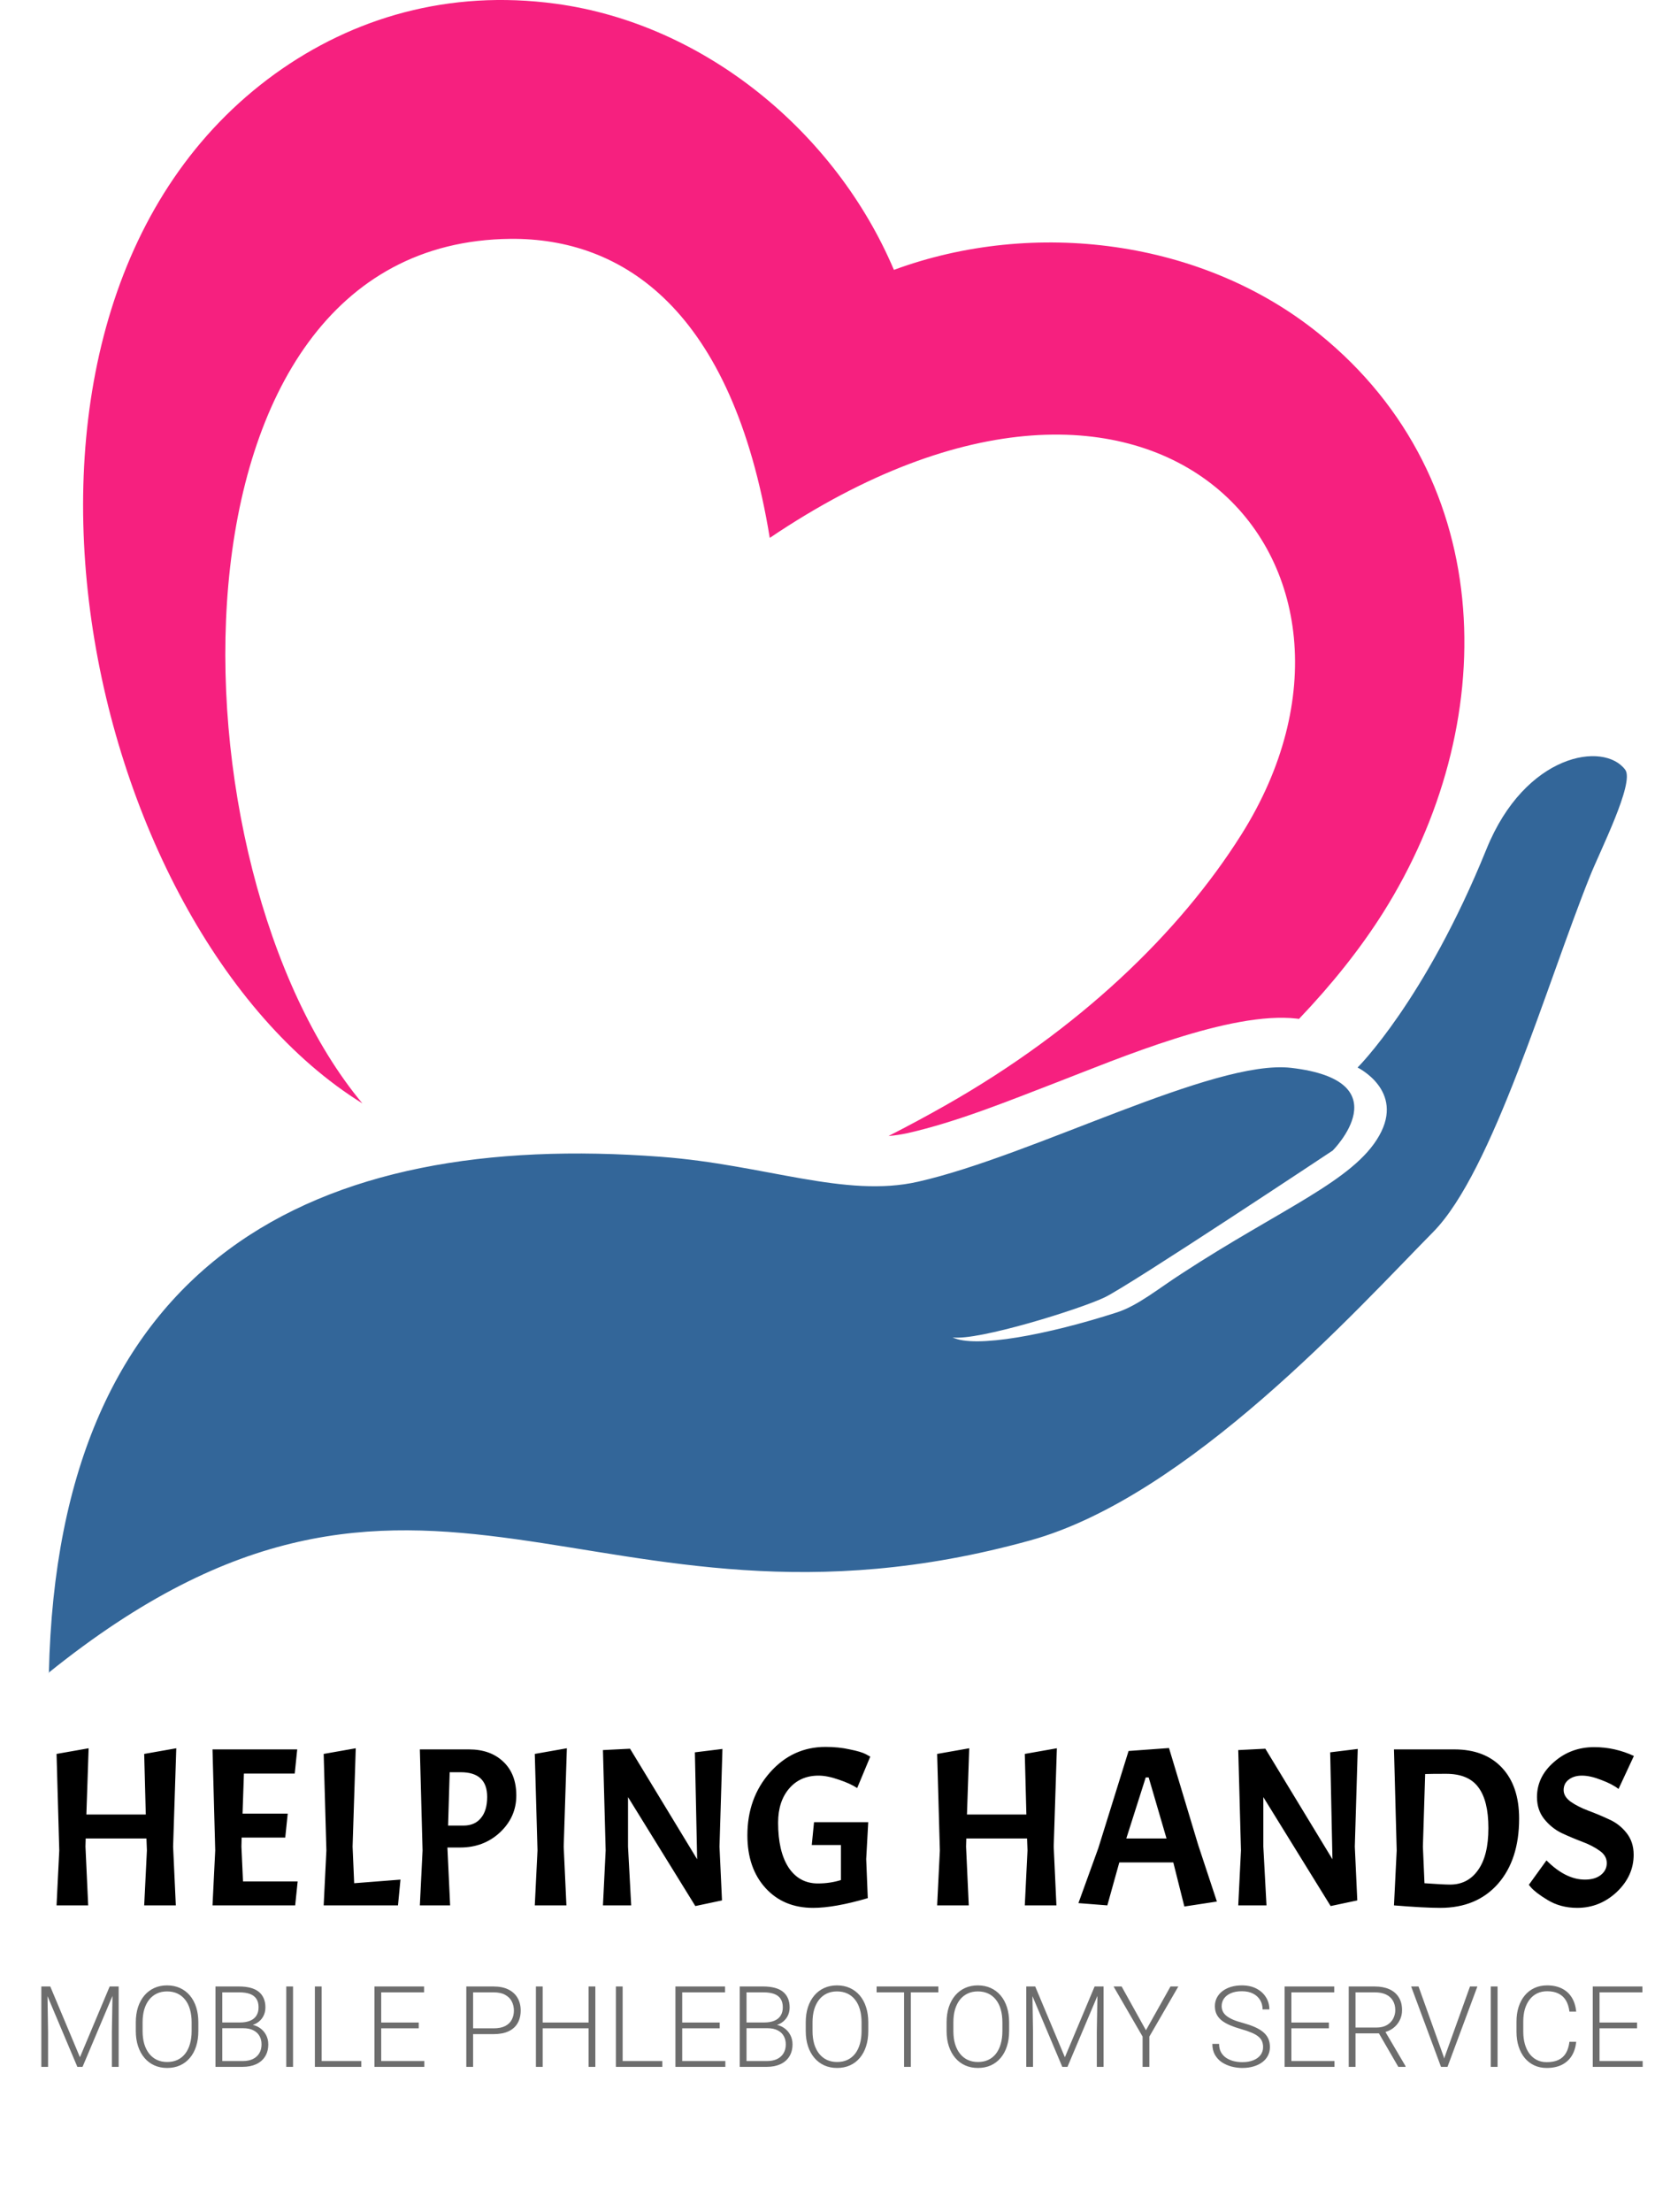 <svg width="104" height="137" viewBox="0 0 104 137" fill="none" xmlns="http://www.w3.org/2000/svg">
<path d="M55.409 16.712C64.069 13.523 74.539 14.822 81.769 20.683C92.979 29.753 92.999 44.972 85.729 56.513C84.309 58.763 82.549 60.962 80.509 63.102L80.379 63.083C76.259 62.602 69.329 65.552 65.439 67.052C62.499 68.183 59.289 69.492 56.219 70.182C55.839 70.262 55.459 70.322 55.069 70.352C56.269 69.742 57.459 69.102 58.639 68.432C66.879 63.752 73.089 57.792 76.939 51.682C87.429 35.042 71.859 17.023 47.709 33.312C45.389 19.122 38.569 14.723 31.619 14.793C9.409 15.023 10.309 53.773 22.459 68.332C4.899 57.453 -3.171 19.163 17.059 4.562C21.869 1.102 27.809 -0.668 34.449 0.232C43.679 1.482 51.789 8.202 55.399 16.703L55.409 16.712Z" fill="#F6207F"/>
<path fill-rule="evenodd" clip-rule="evenodd" d="M3.03 103.612C3.59 77.953 19.51 70.002 40.98 71.642C47.39 72.123 52.38 74.213 56.9 73.183C64.02 71.573 75.23 65.582 80.02 66.132C86.92 66.933 82.6 71.252 82.6 71.252C82.6 71.252 70.02 79.603 68.47 80.343C66.93 81.082 60.59 83.052 59.04 82.823C60.41 83.513 64.94 82.662 69.24 81.272C70.53 80.853 71.81 79.793 73.24 78.873C79.4 74.853 83.9 73.132 85.48 70.332C87.07 67.532 84.14 66.112 84.14 66.112C84.14 66.112 88.32 61.983 92.13 52.583C94.53 46.663 99.41 45.892 100.73 47.672C101.32 48.472 99.15 52.733 98.54 54.273C95.85 60.972 92.52 72.552 88.83 76.293C84.14 81.043 73.66 92.692 63.83 95.403C36.57 102.942 26.25 84.892 3 103.602L3.03 103.612Z" fill="#336699"/>
<path d="M2.692 123.023H3.116L4.955 127.405L6.797 123.023H7.218L5.116 128H4.794L2.692 123.023ZM2.562 123.023H2.935L2.979 125.826V128H2.562V123.023ZM6.982 123.023H7.354V128H6.934V125.826L6.982 123.023ZM12.293 125.245V125.778C12.293 126.127 12.248 126.443 12.157 126.725C12.068 127.005 11.938 127.246 11.767 127.446C11.598 127.647 11.396 127.801 11.159 127.908C10.922 128.015 10.655 128.068 10.359 128.068C10.069 128.068 9.805 128.015 9.566 127.908C9.329 127.801 9.125 127.647 8.954 127.446C8.783 127.246 8.651 127.005 8.558 126.725C8.464 126.443 8.417 126.127 8.417 125.778V125.245C8.417 124.896 8.463 124.582 8.554 124.302C8.648 124.019 8.78 123.778 8.951 123.577C9.122 123.377 9.326 123.223 9.562 123.116C9.799 123.009 10.063 122.955 10.352 122.955C10.648 122.955 10.915 123.009 11.152 123.116C11.389 123.223 11.593 123.377 11.764 123.577C11.935 123.778 12.066 124.019 12.157 124.302C12.248 124.582 12.293 124.896 12.293 125.245ZM11.877 125.778V125.238C11.877 124.944 11.842 124.68 11.774 124.445C11.708 124.211 11.609 124.01 11.477 123.844C11.347 123.677 11.187 123.55 10.998 123.461C10.809 123.372 10.594 123.328 10.352 123.328C10.117 123.328 9.907 123.372 9.72 123.461C9.533 123.55 9.373 123.677 9.241 123.844C9.111 124.01 9.011 124.211 8.94 124.445C8.872 124.68 8.838 124.944 8.838 125.238V125.778C8.838 126.075 8.872 126.341 8.94 126.578C9.011 126.813 9.112 127.014 9.245 127.183C9.377 127.349 9.536 127.477 9.723 127.566C9.912 127.655 10.124 127.699 10.359 127.699C10.603 127.699 10.818 127.655 11.005 127.566C11.192 127.477 11.35 127.349 11.48 127.183C11.61 127.014 11.708 126.813 11.774 126.578C11.842 126.341 11.877 126.075 11.877 125.778ZM15.069 125.607H13.668L13.661 125.252H14.867C15.113 125.252 15.323 125.217 15.496 125.146C15.669 125.075 15.8 124.971 15.889 124.832C15.98 124.69 16.026 124.517 16.026 124.312C16.026 124.102 15.981 123.929 15.893 123.792C15.804 123.653 15.67 123.551 15.493 123.485C15.315 123.419 15.092 123.386 14.823 123.386H13.777V128H13.356V123.023H14.823C15.076 123.023 15.302 123.049 15.503 123.099C15.704 123.149 15.874 123.227 16.016 123.334C16.157 123.442 16.264 123.577 16.337 123.741C16.412 123.903 16.45 124.097 16.45 124.322C16.45 124.527 16.404 124.713 16.313 124.879C16.222 125.043 16.093 125.178 15.927 125.283C15.763 125.385 15.566 125.449 15.335 125.474L15.069 125.607ZM15.038 128H13.534L13.749 127.641H15.038C15.284 127.641 15.494 127.6 15.667 127.518C15.842 127.434 15.977 127.314 16.07 127.159C16.164 127.004 16.21 126.82 16.21 126.605C16.21 126.416 16.169 126.247 16.087 126.096C16.005 125.946 15.88 125.827 15.711 125.741C15.543 125.652 15.329 125.607 15.069 125.607H14.197L14.204 125.252H15.438L15.513 125.378C15.736 125.401 15.931 125.471 16.098 125.587C16.266 125.701 16.396 125.846 16.487 126.021C16.581 126.196 16.627 126.389 16.627 126.599C16.627 126.899 16.56 127.155 16.426 127.364C16.294 127.572 16.108 127.73 15.869 127.839C15.632 127.946 15.355 128 15.038 128ZM18.162 123.023V128H17.742V123.023H18.162ZM22.394 127.641V128H19.813V127.641H22.394ZM19.936 123.023V128H19.516V123.023H19.936ZM26.3 127.641V128H23.501V127.641H26.3ZM23.627 123.023V128H23.207V123.023H23.627ZM25.952 125.255V125.614H23.501V125.255H25.952ZM26.283 123.023V123.386H23.501V123.023H26.283ZM30.593 125.973H29.175V125.614H30.593C30.89 125.614 31.13 125.566 31.314 125.471C31.501 125.373 31.637 125.241 31.721 125.074C31.808 124.908 31.851 124.721 31.851 124.514C31.851 124.311 31.808 124.124 31.721 123.953C31.637 123.782 31.501 123.646 31.314 123.543C31.13 123.438 30.89 123.386 30.593 123.386H29.322V128H28.901V123.023H30.593C30.958 123.023 31.264 123.086 31.513 123.211C31.763 123.337 31.953 123.511 32.08 123.734C32.208 123.958 32.272 124.215 32.272 124.507C32.272 124.812 32.208 125.075 32.08 125.296C31.953 125.515 31.765 125.683 31.516 125.799C31.268 125.915 30.96 125.973 30.593 125.973ZM36.561 125.255V125.614H33.536V125.255H36.561ZM33.635 123.023V128H33.215V123.023H33.635ZM36.899 123.023V128H36.479V123.023H36.899ZM41.049 127.641V128H38.468V127.641H41.049ZM38.591 123.023V128H38.171V123.023H38.591ZM44.956 127.641V128H42.156V127.641H44.956ZM42.283 123.023V128H41.862V123.023H42.283ZM44.607 125.255V125.614H42.156V125.255H44.607ZM44.938 123.023V123.386H42.156V123.023H44.938ZM47.56 125.607H46.159L46.152 125.252H47.358C47.605 125.252 47.814 125.217 47.987 125.146C48.16 125.075 48.291 124.971 48.38 124.832C48.471 124.69 48.517 124.517 48.517 124.312C48.517 124.102 48.473 123.929 48.384 123.792C48.295 123.653 48.162 123.551 47.984 123.485C47.806 123.419 47.583 123.386 47.314 123.386H46.268V128H45.848V123.023H47.314C47.567 123.023 47.794 123.049 47.994 123.099C48.195 123.149 48.366 123.227 48.507 123.334C48.648 123.442 48.755 123.577 48.828 123.741C48.903 123.903 48.941 124.097 48.941 124.322C48.941 124.527 48.895 124.713 48.804 124.879C48.713 125.043 48.584 125.178 48.418 125.283C48.254 125.385 48.057 125.449 47.827 125.474L47.56 125.607ZM47.529 128H46.025L46.241 127.641H47.529C47.775 127.641 47.985 127.6 48.158 127.518C48.334 127.434 48.468 127.314 48.562 127.159C48.655 127.004 48.702 126.82 48.702 126.605C48.702 126.416 48.661 126.247 48.579 126.096C48.497 125.946 48.371 125.827 48.203 125.741C48.034 125.652 47.82 125.607 47.56 125.607H46.688L46.695 125.252H47.929L48.004 125.378C48.228 125.401 48.422 125.471 48.589 125.587C48.758 125.701 48.887 125.846 48.978 126.021C49.072 126.196 49.119 126.389 49.119 126.599C49.119 126.899 49.051 127.155 48.917 127.364C48.785 127.572 48.599 127.73 48.36 127.839C48.123 127.946 47.846 128 47.529 128ZM53.815 125.245V125.778C53.815 126.127 53.769 126.443 53.678 126.725C53.589 127.005 53.459 127.246 53.289 127.446C53.12 127.647 52.917 127.801 52.68 127.908C52.443 128.015 52.177 128.068 51.88 128.068C51.591 128.068 51.327 128.015 51.087 127.908C50.85 127.801 50.647 127.647 50.476 127.446C50.305 127.246 50.172 127.005 50.079 126.725C49.986 126.443 49.939 126.127 49.939 125.778V125.245C49.939 124.896 49.984 124.582 50.076 124.302C50.169 124.019 50.301 123.778 50.472 123.577C50.643 123.377 50.847 123.223 51.084 123.116C51.321 123.009 51.584 122.955 51.873 122.955C52.17 122.955 52.436 123.009 52.673 123.116C52.91 123.223 53.114 123.377 53.285 123.577C53.456 123.778 53.587 124.019 53.678 124.302C53.769 124.582 53.815 124.896 53.815 125.245ZM53.398 125.778V125.238C53.398 124.944 53.364 124.68 53.295 124.445C53.229 124.211 53.13 124.01 52.998 123.844C52.868 123.677 52.709 123.55 52.52 123.461C52.33 123.372 52.115 123.328 51.873 123.328C51.639 123.328 51.428 123.372 51.241 123.461C51.054 123.55 50.895 123.677 50.763 123.844C50.633 124.01 50.533 124.211 50.462 124.445C50.394 124.68 50.359 124.944 50.359 125.238V125.778C50.359 126.075 50.394 126.341 50.462 126.578C50.533 126.813 50.634 127.014 50.766 127.183C50.898 127.349 51.058 127.477 51.245 127.566C51.434 127.655 51.646 127.699 51.88 127.699C52.124 127.699 52.34 127.655 52.526 127.566C52.713 127.477 52.872 127.349 53.002 127.183C53.131 127.014 53.229 126.813 53.295 126.578C53.364 126.341 53.398 126.075 53.398 125.778ZM56.45 123.023V128H56.033V123.023H56.45ZM58.156 123.023V123.386H54.331V123.023H58.156ZM62.544 125.245V125.778C62.544 126.127 62.499 126.443 62.408 126.725C62.319 127.005 62.189 127.246 62.018 127.446C61.849 127.647 61.647 127.801 61.41 127.908C61.173 128.015 60.906 128.068 60.61 128.068C60.321 128.068 60.056 128.015 59.817 127.908C59.58 127.801 59.376 127.647 59.205 127.446C59.034 127.246 58.902 127.005 58.809 126.725C58.715 126.443 58.669 126.127 58.669 125.778V125.245C58.669 124.896 58.714 124.582 58.805 124.302C58.899 124.019 59.031 123.778 59.202 123.577C59.373 123.377 59.577 123.223 59.813 123.116C60.05 123.009 60.314 122.955 60.603 122.955C60.899 122.955 61.166 123.009 61.403 123.116C61.64 123.223 61.844 123.377 62.015 123.577C62.185 123.778 62.317 124.019 62.408 124.302C62.499 124.582 62.544 124.896 62.544 125.245ZM62.127 125.778V125.238C62.127 124.944 62.093 124.68 62.025 124.445C61.959 124.211 61.86 124.01 61.727 123.844C61.598 123.677 61.438 123.55 61.249 123.461C61.06 123.372 60.845 123.328 60.603 123.328C60.368 123.328 60.158 123.372 59.971 123.461C59.784 123.55 59.624 123.677 59.492 123.844C59.362 124.01 59.262 124.211 59.191 124.445C59.123 124.68 59.089 124.944 59.089 125.238V125.778C59.089 126.075 59.123 126.341 59.191 126.578C59.262 126.813 59.363 127.014 59.496 127.183C59.628 127.349 59.787 127.477 59.974 127.566C60.163 127.655 60.375 127.699 60.61 127.699C60.854 127.699 61.069 127.655 61.256 127.566C61.443 127.477 61.601 127.349 61.731 127.183C61.861 127.014 61.959 126.813 62.025 126.578C62.093 126.341 62.127 126.075 62.127 125.778ZM63.737 123.023H64.161L66 127.405L67.842 123.023H68.263L66.161 128H65.839L63.737 123.023ZM63.607 123.023H63.98L64.024 125.826V128H63.607V123.023ZM68.027 123.023H68.399V128H67.979V125.826L68.027 123.023ZM69.517 123.023L71.024 125.734L72.545 123.023H73.031L71.236 126.124V128H70.816V126.124L69.018 123.023H69.517ZM78.284 126.776C78.284 126.64 78.261 126.518 78.216 126.411C78.17 126.304 78.095 126.208 77.99 126.124C77.888 126.037 77.749 125.957 77.573 125.884C77.4 125.809 77.184 125.735 76.924 125.662C76.675 125.591 76.451 125.514 76.251 125.43C76.05 125.345 75.878 125.249 75.734 125.139C75.593 125.03 75.485 124.902 75.41 124.756C75.335 124.608 75.297 124.436 75.297 124.24C75.297 124.049 75.338 123.875 75.42 123.717C75.502 123.56 75.617 123.424 75.765 123.311C75.915 123.197 76.092 123.109 76.295 123.047C76.5 122.986 76.724 122.955 76.968 122.955C77.317 122.955 77.618 123.021 77.871 123.153C78.126 123.285 78.323 123.464 78.462 123.69C78.603 123.913 78.674 124.164 78.674 124.442H78.253C78.253 124.225 78.202 124.033 78.1 123.864C77.999 123.693 77.853 123.56 77.662 123.464C77.473 123.366 77.242 123.317 76.968 123.317C76.695 123.317 76.465 123.36 76.278 123.444C76.093 123.526 75.953 123.636 75.857 123.775C75.764 123.912 75.717 124.065 75.717 124.233C75.717 124.352 75.74 124.461 75.786 124.562C75.831 124.66 75.905 124.752 76.008 124.838C76.113 124.923 76.251 125.002 76.421 125.078C76.592 125.151 76.803 125.22 77.054 125.286C77.318 125.359 77.553 125.44 77.758 125.529C77.963 125.618 78.136 125.72 78.277 125.836C78.419 125.95 78.526 126.084 78.599 126.236C78.671 126.389 78.708 126.567 78.708 126.77C78.708 126.972 78.665 127.155 78.578 127.316C78.494 127.476 78.374 127.611 78.219 127.723C78.067 127.835 77.885 127.92 77.676 127.979C77.468 128.039 77.242 128.068 76.996 128.068C76.775 128.068 76.555 128.04 76.336 127.983C76.117 127.926 75.917 127.838 75.734 127.72C75.554 127.599 75.41 127.444 75.3 127.255C75.193 127.066 75.14 126.84 75.14 126.578H75.557C75.557 126.788 75.599 126.964 75.683 127.108C75.767 127.251 75.879 127.368 76.018 127.457C76.159 127.545 76.314 127.61 76.483 127.651C76.654 127.69 76.825 127.709 76.996 127.709C77.258 127.709 77.484 127.671 77.676 127.593C77.87 127.516 78.019 127.408 78.124 127.269C78.231 127.127 78.284 126.963 78.284 126.776ZM82.71 127.641V128H79.911V127.641H82.71ZM80.038 123.023V128H79.617V123.023H80.038ZM82.362 125.255V125.614H79.911V125.255H82.362ZM82.693 123.023V123.386H79.911V123.023H82.693ZM83.592 123.023H85.209C85.553 123.023 85.852 123.079 86.105 123.191C86.357 123.303 86.552 123.468 86.689 123.687C86.828 123.903 86.897 124.17 86.897 124.486C86.897 124.721 86.847 124.934 86.747 125.125C86.649 125.317 86.513 125.478 86.34 125.607C86.167 125.735 85.967 125.823 85.739 125.871L85.592 125.925H83.866L83.859 125.566H85.305C85.564 125.566 85.781 125.516 85.954 125.416C86.127 125.316 86.257 125.184 86.344 125.02C86.433 124.853 86.477 124.675 86.477 124.486C86.477 124.261 86.428 124.066 86.33 123.902C86.234 123.736 86.092 123.608 85.903 123.519C85.714 123.43 85.482 123.386 85.209 123.386H84.013V128H83.592V123.023ZM86.665 128L85.376 125.775L85.828 125.771L87.113 127.956V128H86.665ZM89.54 127.381L91.108 123.023H91.566L89.714 128H89.376L89.54 127.381ZM87.919 123.023L89.481 127.381L89.652 128H89.311L87.461 123.023H87.919ZM92.817 123.023V128H92.397V123.023H92.817ZM97.271 126.448H97.691C97.657 126.783 97.565 127.073 97.415 127.316C97.264 127.558 97.059 127.744 96.799 127.874C96.54 128.003 96.226 128.068 95.859 128.068C95.577 128.068 95.32 128.015 95.09 127.908C94.862 127.801 94.666 127.649 94.502 127.453C94.338 127.255 94.212 127.018 94.123 126.742C94.034 126.466 93.99 126.16 93.99 125.823V125.201C93.99 124.863 94.034 124.558 94.123 124.285C94.212 124.009 94.34 123.772 94.506 123.574C94.672 123.375 94.872 123.223 95.104 123.116C95.336 123.009 95.599 122.955 95.89 122.955C96.243 122.955 96.549 123.02 96.806 123.15C97.064 123.278 97.266 123.462 97.415 123.704C97.565 123.945 97.657 124.237 97.691 124.579H97.271C97.239 124.31 97.168 124.082 97.059 123.895C96.95 123.708 96.798 123.566 96.605 123.468C96.413 123.368 96.175 123.317 95.89 123.317C95.658 123.317 95.45 123.362 95.268 123.451C95.086 123.54 94.931 123.667 94.803 123.833C94.676 123.998 94.578 124.195 94.509 124.425C94.443 124.655 94.41 124.911 94.41 125.194V125.823C94.41 126.096 94.442 126.348 94.506 126.578C94.57 126.808 94.663 127.008 94.786 127.176C94.912 127.345 95.064 127.476 95.244 127.569C95.424 127.663 95.629 127.709 95.859 127.709C96.153 127.709 96.398 127.663 96.594 127.569C96.793 127.474 96.946 127.332 97.056 127.146C97.165 126.959 97.237 126.726 97.271 126.448ZM101.81 127.641V128H99.011V127.641H101.81ZM99.137 123.023V128H98.717V123.023H99.137ZM101.461 125.255V125.614H99.011V125.255H101.461ZM101.793 123.023V123.386H99.011V123.023H101.793Z" fill="#6D6D6D"/>
<path d="M10.925 108.27L10.729 114.36L10.897 118H8.937L9.105 114.598L9.077 113.856H5.311L5.297 114.36L5.465 118H3.505L3.673 114.598L3.505 108.62L5.493 108.27L5.353 112.372H9.035L8.937 108.62L10.925 108.27ZM13.171 118L13.339 114.598L13.171 108.34H18.421L18.267 109.838H15.117L15.033 112.316H17.833L17.679 113.8H14.977L14.963 114.36L15.061 116.516H18.449L18.295 118H13.171ZM20.061 118L20.229 114.598L20.061 108.62L22.049 108.27L21.853 114.36L21.951 116.628L24.821 116.404L24.667 118H20.061ZM29.06 108.34C29.956 108.34 30.67 108.597 31.202 109.11C31.734 109.614 32 110.309 32 111.196C32 112.083 31.664 112.843 30.992 113.478C30.32 114.103 29.499 114.416 28.528 114.416H27.73L27.898 118H26.022L26.19 114.598L26.022 108.34H29.06ZM28.556 109.754H27.87L27.772 113.058H28.724C29.191 113.058 29.55 112.904 29.802 112.596C30.064 112.288 30.194 111.849 30.194 111.28C30.194 110.263 29.648 109.754 28.556 109.754ZM35.133 108.27L34.937 114.36L35.105 118H33.145L33.313 114.598L33.145 108.62L35.133 108.27ZM44.776 108.312L44.594 114.36L44.748 117.692L43.096 118.042L38.924 111.294V114.36L39.12 118H37.37L37.538 114.598L37.37 108.382L39.05 108.298L43.208 115.144L43.068 108.522L44.776 108.312ZM50.396 118.154C49.174 118.154 48.189 117.743 47.442 116.922C46.696 116.101 46.322 115.013 46.322 113.66C46.322 112.12 46.789 110.823 47.722 109.768C48.656 108.713 49.804 108.186 51.166 108.186C51.708 108.186 52.207 108.237 52.664 108.34C53.131 108.433 53.462 108.531 53.658 108.634L53.938 108.788L53.126 110.734C52.846 110.547 52.468 110.375 51.992 110.216C51.516 110.048 51.096 109.964 50.732 109.964C49.976 109.964 49.37 110.23 48.912 110.762C48.455 111.294 48.226 111.999 48.226 112.876C48.226 114.061 48.441 114.985 48.87 115.648C49.309 116.311 49.916 116.642 50.69 116.642C51.194 116.642 51.67 116.572 52.118 116.432V114.262H50.312L50.452 112.848H53.812L53.686 115.13L53.784 117.552C52.412 117.953 51.283 118.154 50.396 118.154ZM65.503 108.27L65.307 114.36L65.475 118H63.515L63.683 114.598L63.655 113.856H59.889L59.875 114.36L60.043 118H58.083L58.251 114.598L58.083 108.62L60.071 108.27L59.931 112.372H63.613L63.515 108.62L65.503 108.27ZM73.405 118.07L72.719 115.34H69.373L68.631 118L66.839 117.86L68.071 114.458L69.947 108.438L72.453 108.256L74.259 114.248L75.421 117.762L73.405 118.07ZM71.193 110.076H71.011L69.807 113.856H72.299L71.193 110.076ZM84.151 108.312L83.969 114.36L84.123 117.692L82.471 118.042L78.299 111.294V114.36L78.495 118H76.745L76.913 114.598L76.745 108.382L78.425 108.298L82.583 115.144L82.443 108.522L84.151 108.312ZM89.267 118.154C88.605 118.154 87.648 118.103 86.397 118L86.565 114.598L86.397 108.34H90.135C91.395 108.34 92.38 108.718 93.089 109.474C93.799 110.23 94.153 111.28 94.153 112.624C94.153 114.323 93.715 115.671 92.837 116.67C91.96 117.659 90.77 118.154 89.267 118.154ZM89.631 109.852C89.015 109.852 88.581 109.857 88.329 109.866L88.189 114.36L88.287 116.628C89.071 116.684 89.599 116.712 89.869 116.712C90.607 116.712 91.185 116.413 91.605 115.816C92.035 115.219 92.249 114.351 92.249 113.212C92.249 112.073 92.039 111.229 91.619 110.678C91.209 110.127 90.546 109.852 89.631 109.852ZM95.848 115.214C96.642 116.007 97.435 116.404 98.228 116.404C98.639 116.404 98.966 116.311 99.208 116.124C99.46 115.928 99.586 115.681 99.586 115.382C99.586 115.074 99.437 114.817 99.138 114.612C98.84 114.397 98.476 114.211 98.046 114.052C97.626 113.893 97.206 113.716 96.786 113.52C96.366 113.315 96.007 113.025 95.708 112.652C95.41 112.279 95.26 111.826 95.26 111.294C95.26 110.454 95.61 109.731 96.31 109.124C97.01 108.508 97.841 108.2 98.802 108.2C99.241 108.2 99.666 108.247 100.076 108.34C100.487 108.433 100.884 108.569 101.266 108.746L100.314 110.79C100.053 110.585 99.694 110.398 99.236 110.23C98.788 110.053 98.392 109.964 98.046 109.964C97.71 109.964 97.435 110.048 97.22 110.216C97.015 110.375 96.912 110.589 96.912 110.86C96.912 111.131 97.062 111.373 97.36 111.588C97.659 111.793 98.018 111.975 98.438 112.134C98.868 112.293 99.292 112.47 99.712 112.666C100.142 112.853 100.506 113.133 100.804 113.506C101.103 113.879 101.252 114.332 101.252 114.864C101.252 115.741 100.902 116.511 100.202 117.174C99.502 117.827 98.686 118.154 97.752 118.154C97.052 118.154 96.432 117.986 95.89 117.65C95.414 117.361 95.078 117.104 94.882 116.88L94.756 116.726L95.848 115.214Z" fill="black"/>
</svg>
